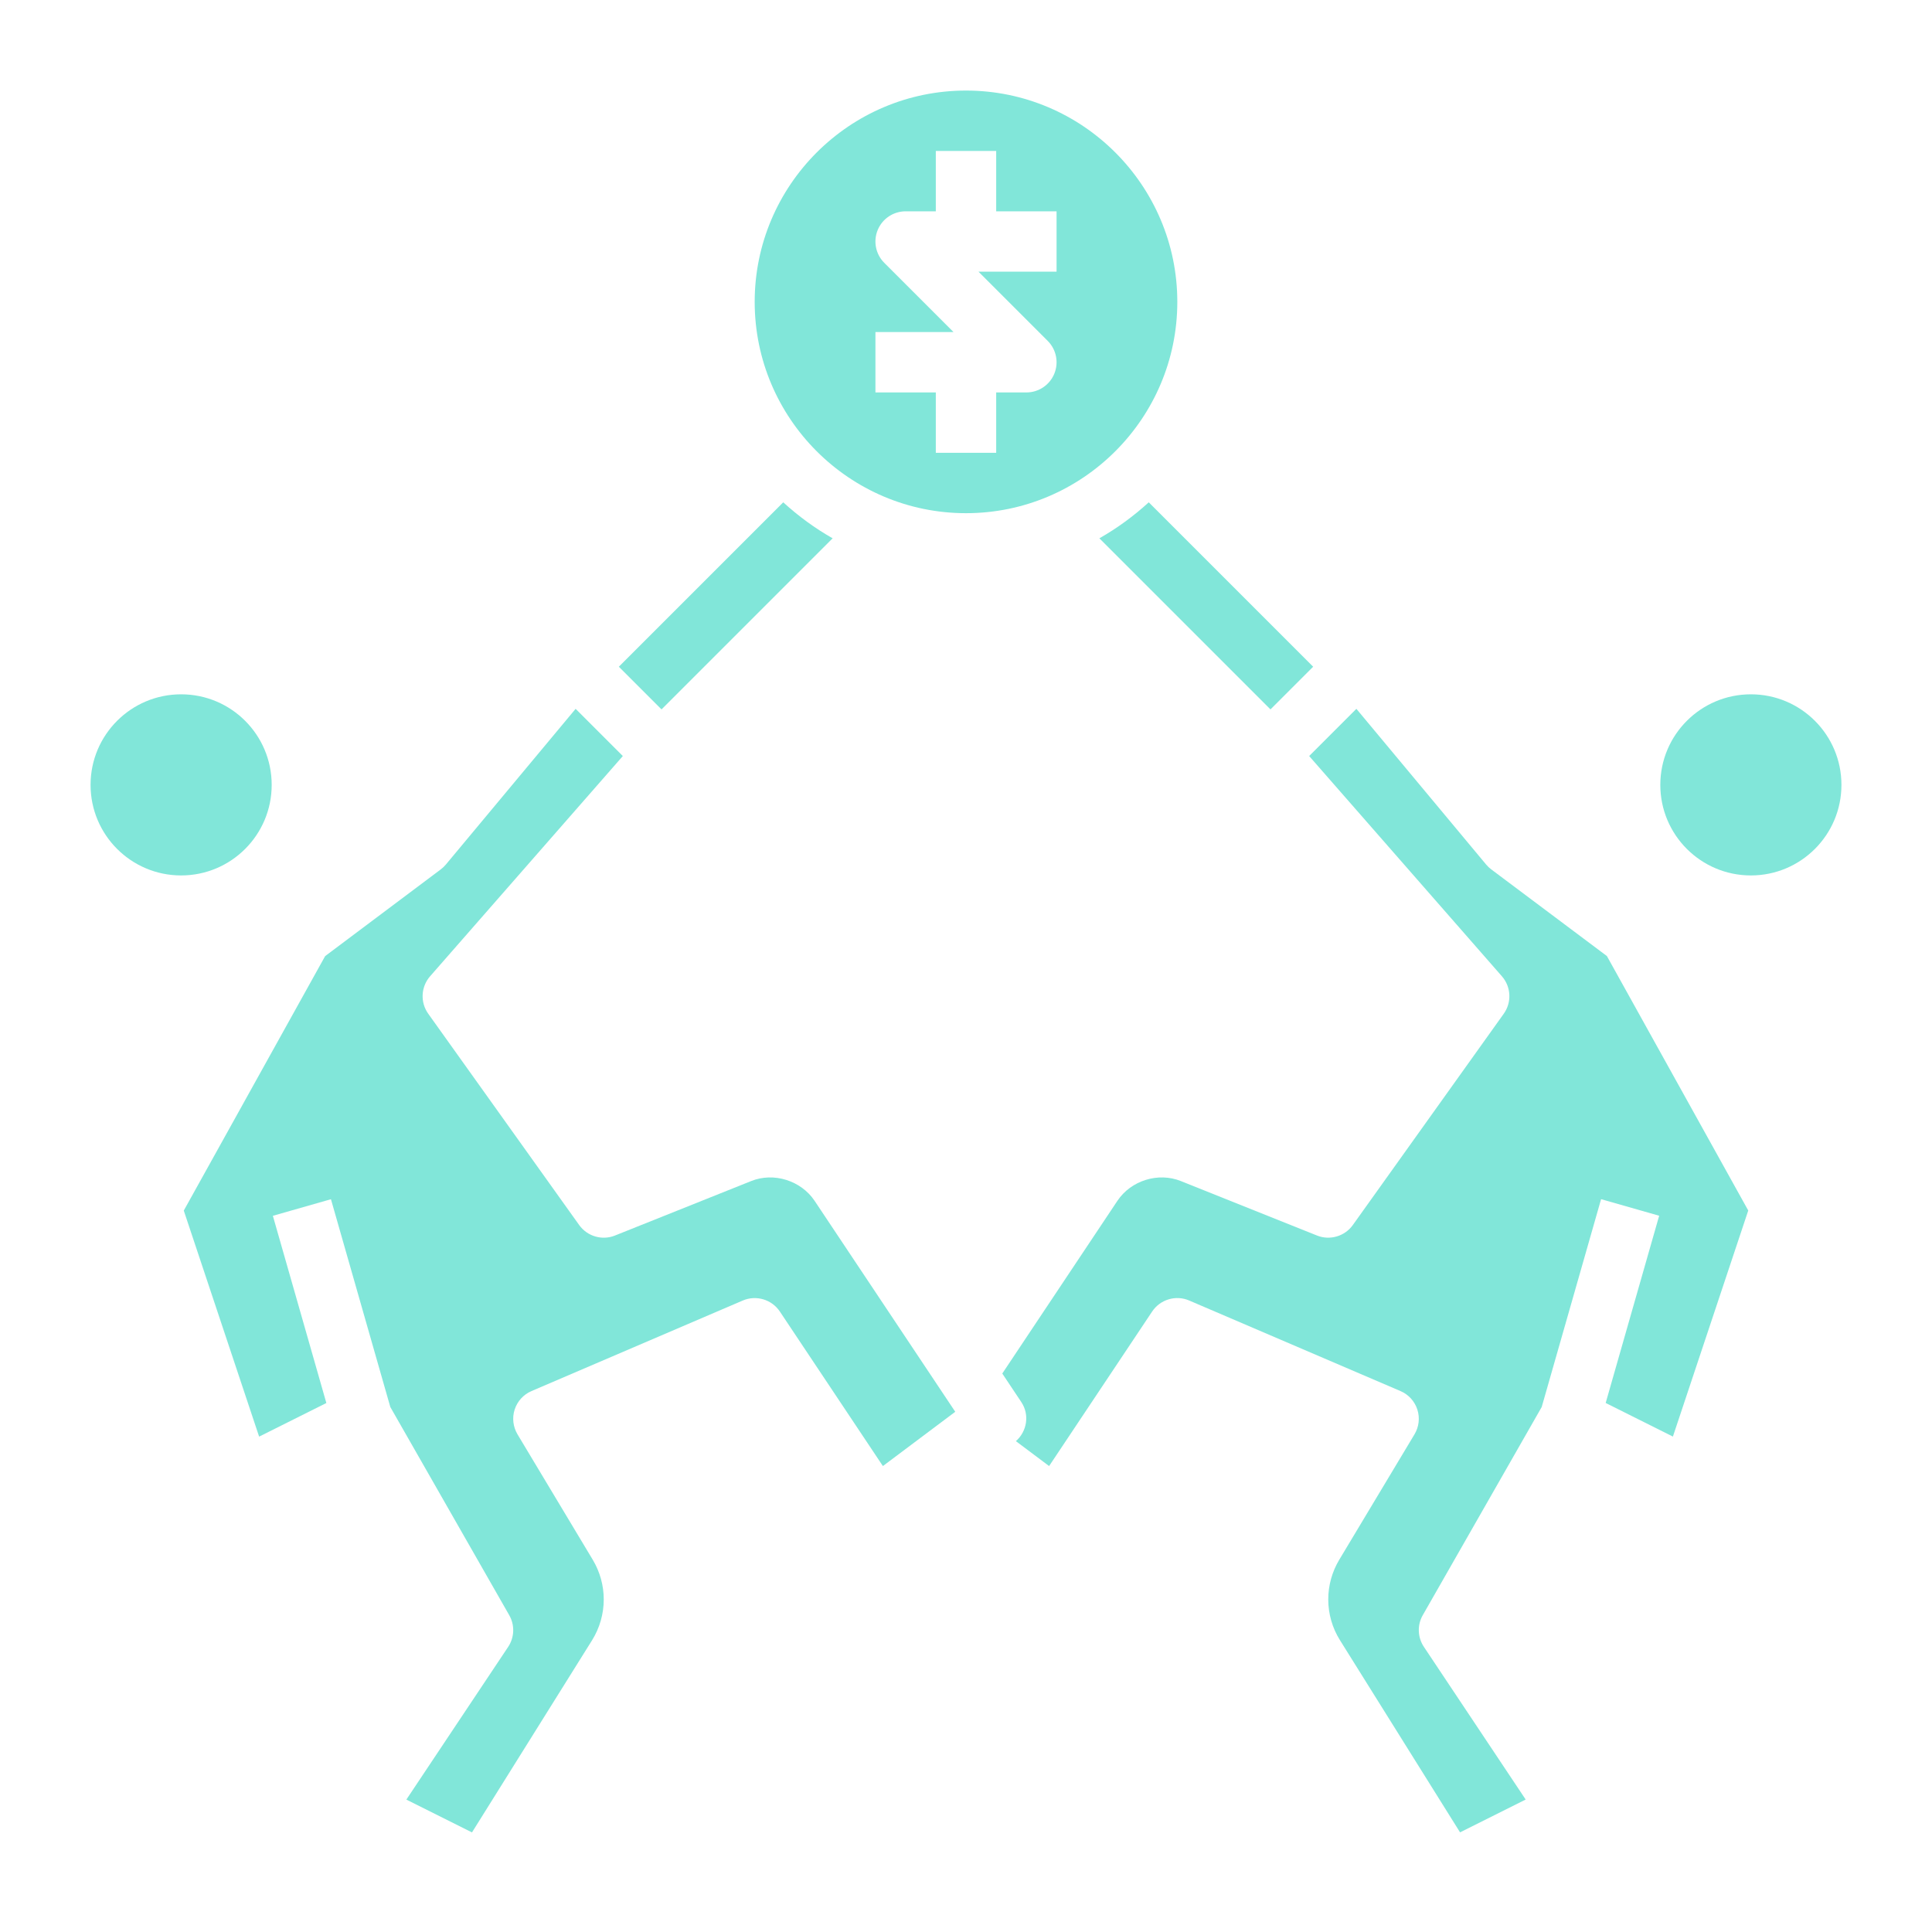 <svg id="Layer_3" fill="#81e6d9" enable-background="new 0 0 64 64" height="512" viewBox="0 0 64 64" width="512" xmlns="http://www.w3.org/2000/svg"><circle cx="58" cy="26" r="3"/><path d="m49.4 28.8c-.062-.046-.119-.1-.169-.16l-4.299-5.159-1.564 1.564 6.385 7.296c.305.349.33.863.061 1.24l-5 7c-.268.376-.763.517-1.185.348l-4.509-1.804c-.751-.302-1.654-.021-2.104.653l-3.814 5.722.63.945c.279.418.192.967-.179 1.295l1.1.825 3.414-5.12c.268-.401.787-.554 1.226-.364l7 3c.266.113.469.337.558.611s.055.574-.094.822l-2.494 4.157c-.237.397-.363.85-.363 1.311 0 .479.134.945.387 1.35l3.979 6.367 2.174-1.087-3.372-5.058c-.21-.315-.225-.722-.036-1.051l3.939-6.894 1.967-6.885 1.924.549-1.772 6.202 2.227 1.113 2.496-7.488-4.683-8.43z"/><path d="m24.881 39.125-4.51 1.804c-.422.17-.916.029-1.185-.348l-5-7c-.27-.377-.244-.891.061-1.24l6.385-7.296-1.564-1.564-4.299 5.159c-.05.06-.106.113-.169.16l-3.829 2.872-4.683 8.43 2.496 7.488 2.227-1.113-1.772-6.202 1.924-.549 1.967 6.884 3.939 6.895c.188.329.174.735-.036 1.051l-3.372 5.058 2.174 1.087 3.979-6.367c.252-.406.386-.873.386-1.352 0-.461-.126-.914-.363-1.311l-2.494-4.157c-.148-.248-.183-.548-.094-.822s.292-.498.558-.611l7-3c.439-.188.958-.037 1.226.364l3.414 5.12 2.397-1.798-4.66-6.989c-.45-.674-1.359-.955-2.103-.653z"/><circle cx="6" cy="26" r="3"/><path d="m39 10c0-3.86-3.141-7-7-7s-7 3.14-7 7 3.141 7 7 7 7-3.14 7-7zm-4-1h-2.586l2.293 2.293c.286.286.372.716.217 1.09-.154.373-.52.617-.924.617h-1v2h-2v-2h-2v-2h2.586l-2.293-2.293c-.286-.286-.372-.716-.217-1.09.154-.373.52-.617.924-.617h1v-2h2v2h2z"/><path d="m36.418 17.832 5.668 5.668 1.414-1.414-5.446-5.446c-.499.455-1.045.857-1.636 1.192z"/><path d="m21.914 23.5 5.668-5.668c-.591-.335-1.137-.737-1.636-1.192l-5.446 5.446z"/></svg>